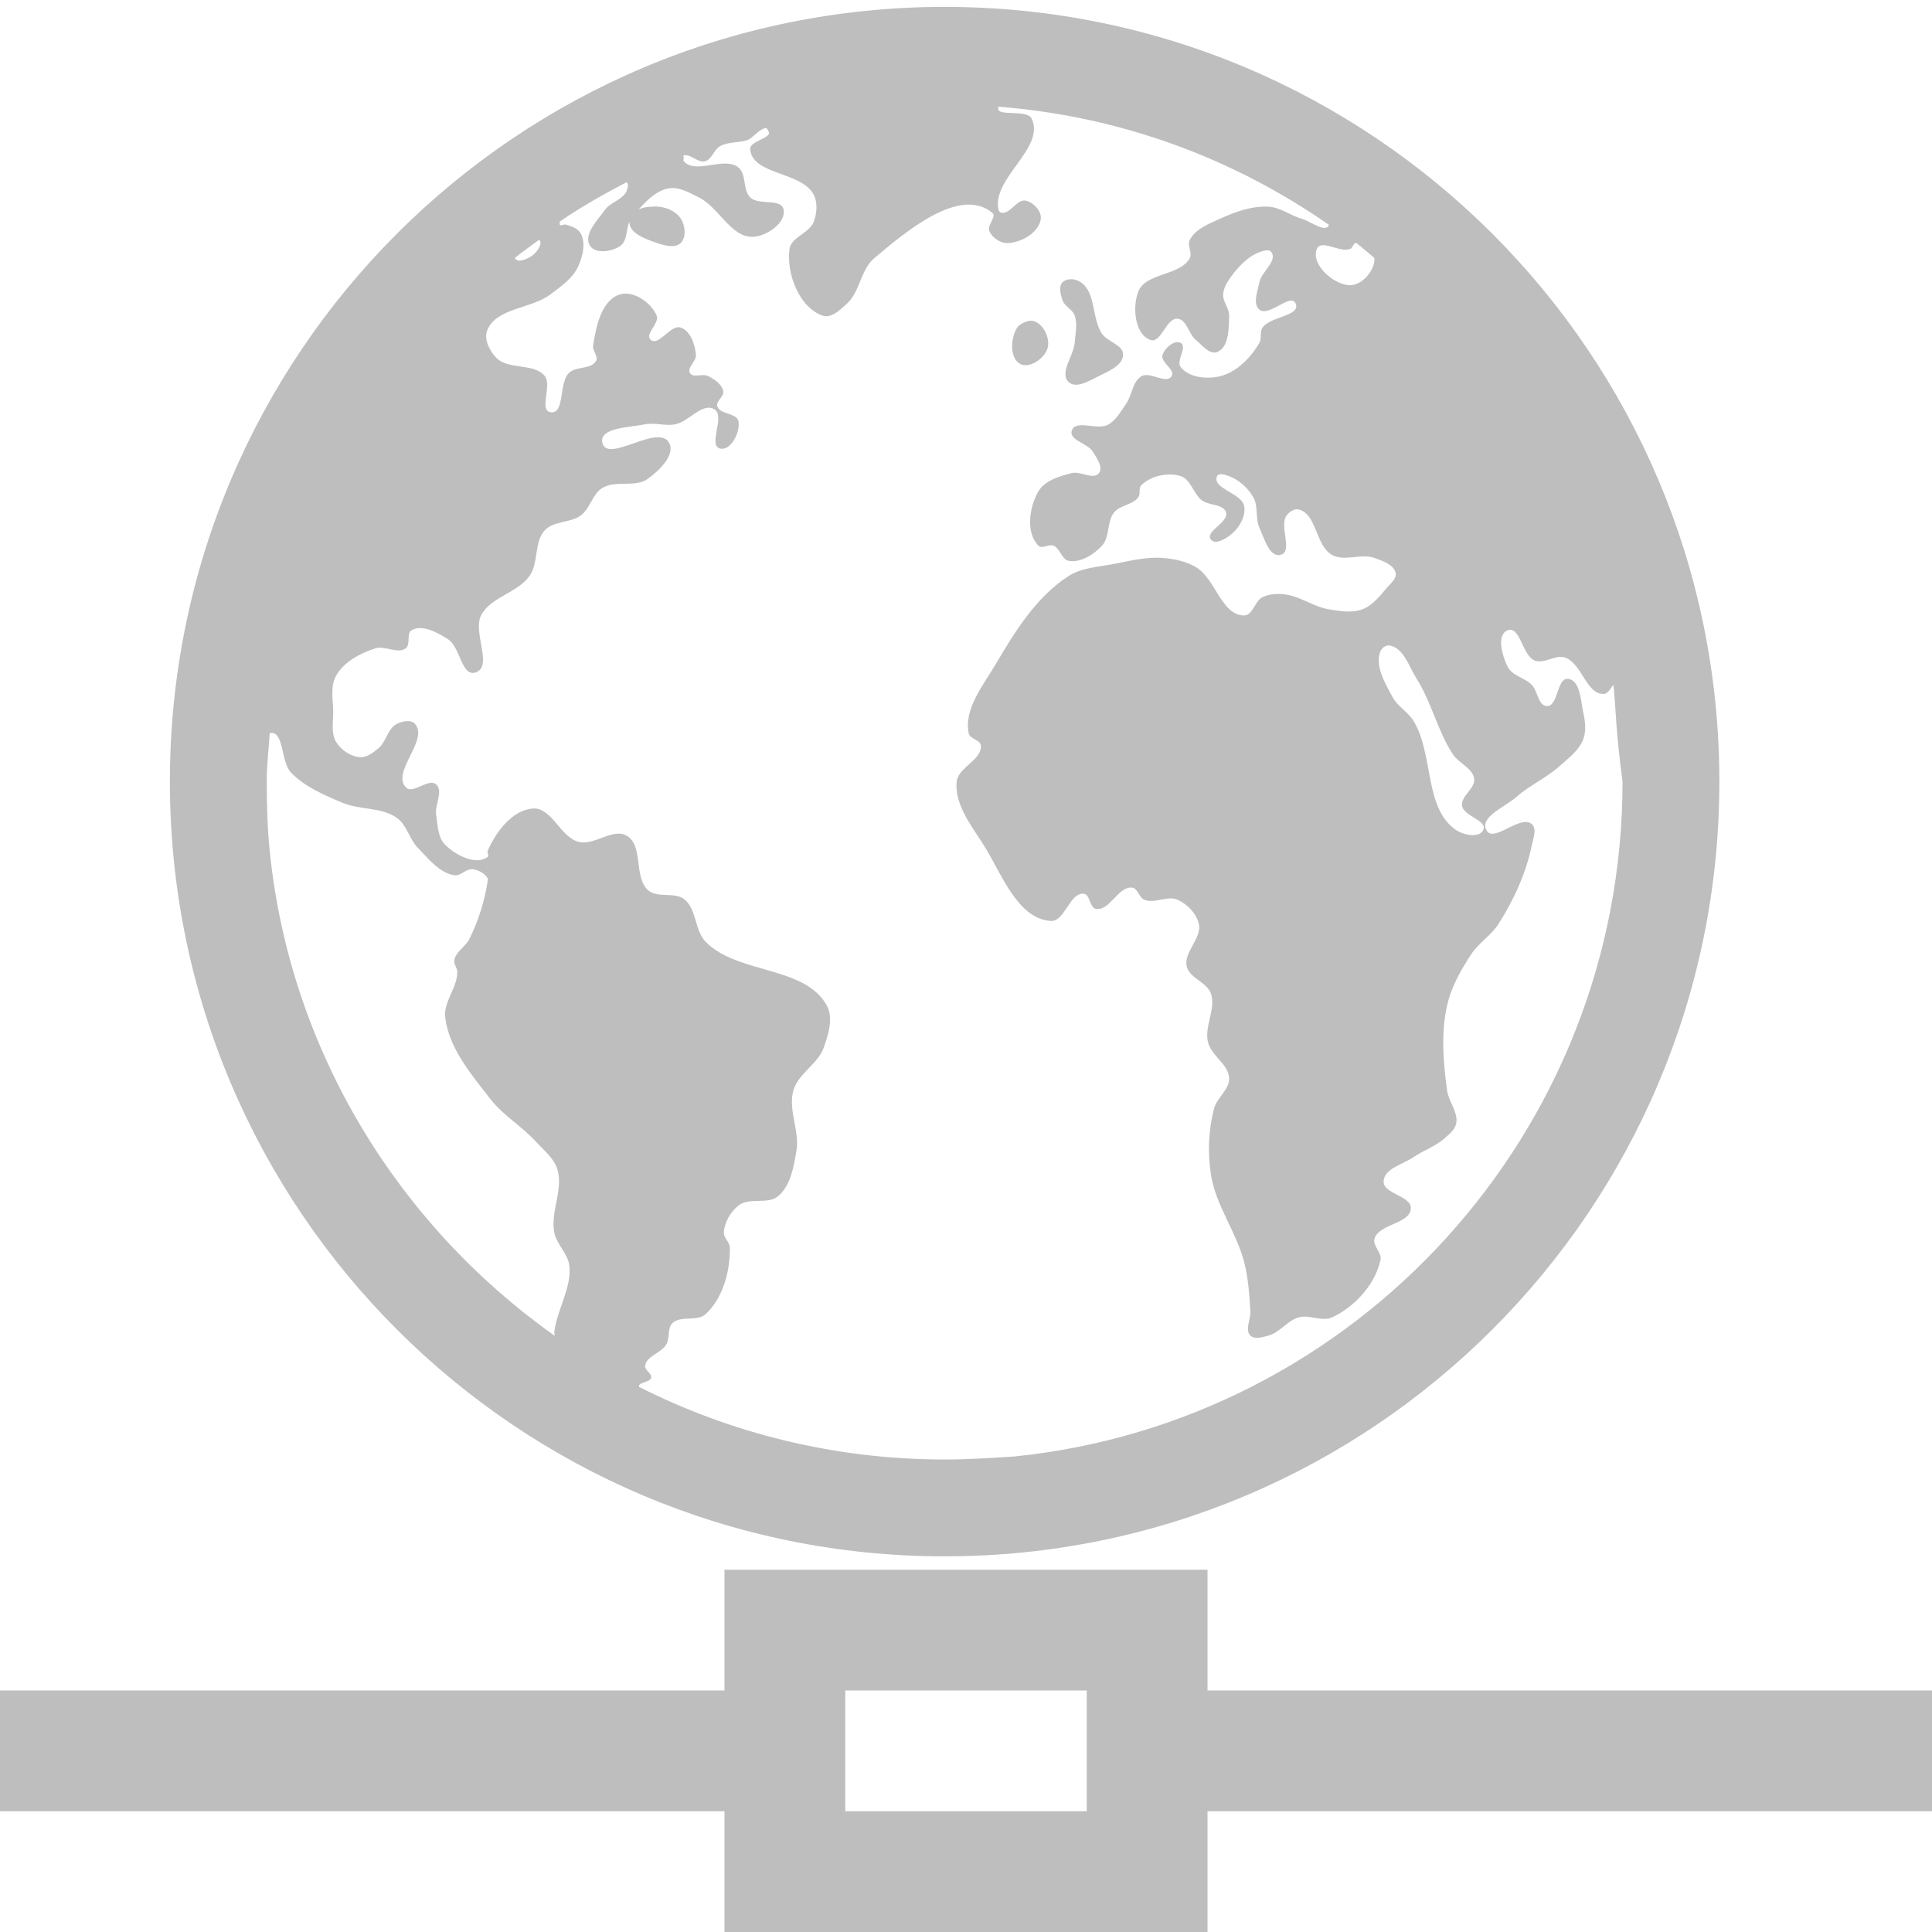 <svg height="16" width="16" xmlns="http://www.w3.org/2000/svg" xmlns:xlink="http://www.w3.org/1999/xlink"><filter id="a" color-interpolation-filters="sRGB"><feBlend in2="BackgroundImage" mode="darken"/></filter><g fill="#bebebe"><path d="m6 13v1h-6v1h6v1h4v-1h6v-1h-6v-1zm1 1h2v1h-2z"/><g enable-background="new" transform="matrix(.802 0 0 .802 -657.035 215.795)"><g filter="url(#a)"/><path d="m829-269c-4.418 0-8 3.582-8 8s3.582 8 8 8 8-3.582 8-8-3.582-8-8-8zm.562 1.031c1.266.101 2.419.534 3.406 1.219-.027.092-.189-.036-.281-.062-.117-.034-.222-.119-.344-.125-.172-.009-.344.054-.5.125-.116.053-.254.106-.312.219-.029.055.03.133 0 .188-.101.185-.454.148-.531.344-.063.16-.037.444.125.5.112.039.163-.231.281-.219.096.01.113.158.188.219.065.053.14.155.219.125.123-.047.122-.243.125-.375.002-.076-.066-.143-.062-.219.003-.056.03-.11.062-.156.08-.115.182-.231.312-.281.039-.015.102-.035.125 0 .063.093-.104.202-.125.312-.018.092-.071.221 0 .281.097.082.326-.179.375-.062.055.131-.267.131-.344.25-.029.045-.004.111-.031.156-.09.153-.234.302-.406.344-.135.033-.32.015-.406-.094-.052-.065.073-.211 0-.25-.066-.035-.166.053-.188.125-.023.076.137.153.094.219-.057.087-.223-.053-.312 0-.092.054-.095.193-.156.281-.055.079-.104.172-.188.219-.11.062-.336-.058-.375.062-.032.098.166.13.219.219.038.065.108.158.062.219-.057.075-.19-.023-.281 0-.126.032-.277.075-.344.188-.096.161-.133.43 0 .562.037.037.108-.02.156 0 .068.028.084.143.156.156.124.022.258-.064.344-.156.083-.089.048-.249.125-.344.062-.076.192-.077.25-.156.025-.035.001-.095.031-.125.099-.097.274-.136.406-.094.105.034.131.182.219.25.074.057.222.036.25.125.032.102-.223.197-.156.281.047.059.162-.013.219-.062.077-.067.141-.18.125-.281-.022-.138-.338-.184-.281-.312.017-.038.086-.015.125 0 .104.039.195.123.25.219.053.092.018.216.062.312.049.108.104.311.219.281.133-.034-.018-.296.062-.406.027-.038.08-.073.125-.062.188.045.174.375.344.469.128.071.3-.018.438.031.084.03.201.069.219.156.012.059-.055.11-.094.156-.071.085-.146.18-.25.219-.107.04-.231.018-.344 0-.163-.026-.305-.141-.469-.156-.073-.007-.153-.002-.219.031-.079.04-.099.188-.188.188-.236 0-.296-.382-.5-.5-.103-.06-.225-.085-.344-.094-.168-.012-.335.03-.5.062-.159.031-.333.038-.469.125-.33.212-.551.568-.75.906-.131.222-.334.467-.281.719.012.058.119.066.125.125.015.149-.236.225-.25.375-.022.237.154.455.281.656.185.293.342.753.688.781.148.012.197-.297.344-.281.066.007.059.144.125.156.142.026.231-.237.375-.219.058.008.071.102.125.125.106.044.239-.047.344 0 .101.046.195.142.219.25.033.148-.159.29-.125.438.028.122.209.163.25.281.054.158-.07.338-.031.5.033.141.214.23.219.375.004.116-.127.2-.156.312-.058.222-.068.461-.031.688.051.319.266.593.344.906.041.163.052.332.062.5.005.083-.059.191 0 .25.044.044.127.017.188 0 .117-.032.195-.155.312-.188.11-.031.24.048.344 0 .235-.109.446-.341.5-.594.016-.074-.085-.146-.062-.219.048-.155.368-.15.375-.312.006-.132-.289-.149-.281-.281.007-.133.203-.174.312-.25.1-.069.221-.108.312-.188.05-.044.111-.091.125-.156.024-.116-.078-.226-.094-.344-.039-.289-.064-.59 0-.875.043-.191.142-.368.25-.531.077-.117.206-.194.281-.312.158-.248.285-.524.344-.812.015-.071.055-.171 0-.219-.119-.104-.396.202-.469.062-.072-.137.197-.241.312-.344.134-.119.304-.193.438-.312.093-.084.205-.164.25-.281.033-.088.02-.19 0-.281-.027-.123-.031-.329-.156-.344-.118-.014-.1.284-.219.281-.09-.002-.094-.155-.156-.219-.073-.074-.203-.094-.25-.188-.056-.112-.117-.33 0-.375.131-.05.151.262.281.312.098.038.213-.065.312-.031.175.059.223.392.406.375.042-.004.069-.066.094-.094.03.308.022.458.094 1 0 3.624-2.751 6.61-6.281 6.969-.236.015-.471.031-.719.031-1.134 0-2.209-.271-3.156-.75-.011-.051.113-.043.125-.094.011-.045-.07-.079-.062-.125.017-.102.166-.13.219-.219.038-.065.009-.165.062-.219.085-.084.256-.013.344-.094.179-.165.254-.444.25-.688-.001-.056-.066-.1-.062-.156.007-.107.071-.217.156-.281.111-.084.301-.003.406-.094.128-.11.16-.303.188-.469.034-.206-.09-.425-.031-.625.05-.172.252-.269.312-.438.05-.138.102-.31.031-.438-.229-.411-.921-.32-1.25-.656-.114-.116-.092-.335-.219-.438-.101-.081-.278-.009-.375-.094-.151-.133-.046-.459-.219-.562-.144-.086-.337.105-.5.062-.188-.049-.275-.355-.469-.344-.213.013-.384.241-.469.438-.008.019.017.05 0 .062-.121.091-.33-.018-.438-.125-.077-.076-.078-.205-.094-.312-.015-.103.077-.243 0-.312-.078-.07-.24.107-.312.031-.153-.16.239-.489.094-.656-.041-.047-.132-.028-.188 0-.093.047-.108.183-.188.25-.054.045-.118.097-.188.094-.098-.005-.198-.073-.25-.156-.055-.089-.03-.208-.031-.312-.001-.125-.032-.266.031-.375.082-.143.249-.232.406-.281.099-.031.228.061.312 0 .053-.038.005-.156.062-.188.113-.062.266.025.375.094.125.079.139.386.281.344.191-.057-.032-.419.062-.594.102-.189.378-.23.5-.406.094-.135.044-.348.156-.469.092-.099.267-.074.375-.156.094-.072.118-.219.219-.281.136-.084.339-.001.469-.094.118-.084.291-.25.219-.375-.114-.199-.641.224-.688 0-.032-.155.282-.156.438-.188.102-.021.21.019.312 0 .143-.026.281-.229.406-.156.119.069-.071.377.062.406.11.024.208-.17.188-.281-.016-.088-.194-.07-.219-.156-.016-.054.074-.101.062-.156-.015-.072-.091-.123-.156-.156-.056-.029-.155.023-.188-.031-.034-.056.069-.122.062-.188-.01-.107-.055-.245-.156-.281-.106-.038-.228.199-.312.125-.065-.057.096-.171.062-.25-.056-.133-.236-.258-.375-.219-.193.055-.252.333-.281.531-.008.053.056.109.031.156-.047.091-.208.053-.281.125-.106.105-.04.426-.188.406-.126-.017.018-.277-.062-.375-.113-.137-.376-.059-.5-.188-.069-.071-.129-.189-.094-.281.09-.235.456-.222.656-.375.105-.081.225-.161.281-.281.049-.104.083-.241.031-.344-.028-.054-.098-.077-.156-.094-.02-.006-.057.02-.062 0-.003-.011.001-.021 0-.031.223-.154.447-.279.688-.406.027.015.013.065 0 .094-.04.087-.162.11-.219.188-.08.11-.231.262-.156.375.058.087.227.059.312 0 .073-.051.058-.168.094-.25-.006.119.169.18.281.219.079.027.191.059.25 0 .059-.059.045-.18 0-.25-.056-.086-.179-.132-.281-.125-.049.003-.107.005-.156.031.089-.099.186-.196.312-.219.107-.019.215.046.312.094.207.102.332.419.562.406.14-.008.339-.144.312-.281-.023-.12-.256-.04-.344-.125-.081-.078-.036-.245-.125-.312-.15-.114-.437.078-.562-.062-.007-.008 0-.021 0-.031s-.007-.024 0-.031c.009-.004.022.004.031 0 .065.011.123.078.188.062.072-.017.092-.121.156-.156.084-.046.19-.033.281-.062.038-.012.085-.065.125-.094.02-.014.046-.027.062-.031.017-.004.02.015.031.031.05.073-.195.099-.188.188.022.268.533.23.656.469.043.083.033.194 0 .281-.045.117-.234.157-.25.281-.034.254.101.606.344.688.088.029.182-.062.25-.125.134-.124.142-.352.281-.469.333-.28.882-.744 1.219-.469.049.04-.056.129-.031.188.03.069.112.127.188.125.142-.003.326-.109.344-.25.01-.081-.077-.171-.156-.188-.091-.019-.158.14-.25.125-.015-.002-.028-.017-.031-.031-.072-.325.484-.636.344-.938-.051-.111-.385-.01-.344-.125zm-4.75 1.375c.044.034-.019.121-.062.156-.049.04-.163.089-.188.031.081-.067.166-.124.25-.188zm8.438.031c.065.05.124.104.188.156.009.125-.125.28-.25.281-.17.001-.412-.22-.344-.375.046-.105.238.044.344 0 .027-.011.033-.061.062-.062zm-2.938.375c-.035-.001-.072.009-.094.031-.044.044-.021.129 0 .188.022.063.103.093.125.156.031.088.007.188 0 .281-.011.137-.162.312-.062.406.077.073.217-.015.312-.062.099-.049.246-.108.25-.219.003-.103-.162-.133-.219-.219-.106-.159-.06-.425-.219-.531-.026-.017-.059-.03-.094-.031zm-.469.438c-.035.012-.076.035-.094.062-.069.105-.079.316.031.375.095.051.247-.054.281-.156.033-.097-.031-.24-.125-.281-.03-.013-.059-.012-.094 0zm3.75 3.344c.146.022.202.219.281.344.155.244.216.54.375.781.061.092.202.141.219.25.015.101-.14.18-.125.281.017.109.265.149.219.25-.039.085-.204.053-.281 0-.332-.227-.229-.781-.438-1.125-.057-.095-.167-.152-.219-.25-.076-.143-.182-.317-.125-.469.013-.035.057-.068.094-.062zm-11.562.906c.15-.033.112.295.219.406.142.148.342.232.531.312.179.076.404.044.562.156.104.073.13.221.219.312.109.112.221.256.375.281.065.011.122-.07.188-.062.06.007.126.041.156.094.005.009.002.021 0 .031-.032.205-.095.408-.188.594-.04.08-.14.131-.156.219-.008.042.032.082.031.125-.001.162-.145.308-.125.469.04.319.271.59.469.844.132.168.325.28.469.438.08.088.183.168.219.281.066.209-.072.441-.031.656.024.124.143.219.156.344.024.234-.13.454-.156.688-.001.01.01.029 0 .031-1.606-1.138-2.728-2.937-2.938-5-.024-.235-.031-.477-.031-.719 0-.168.02-.335.031-.5z"/></g></g></svg>